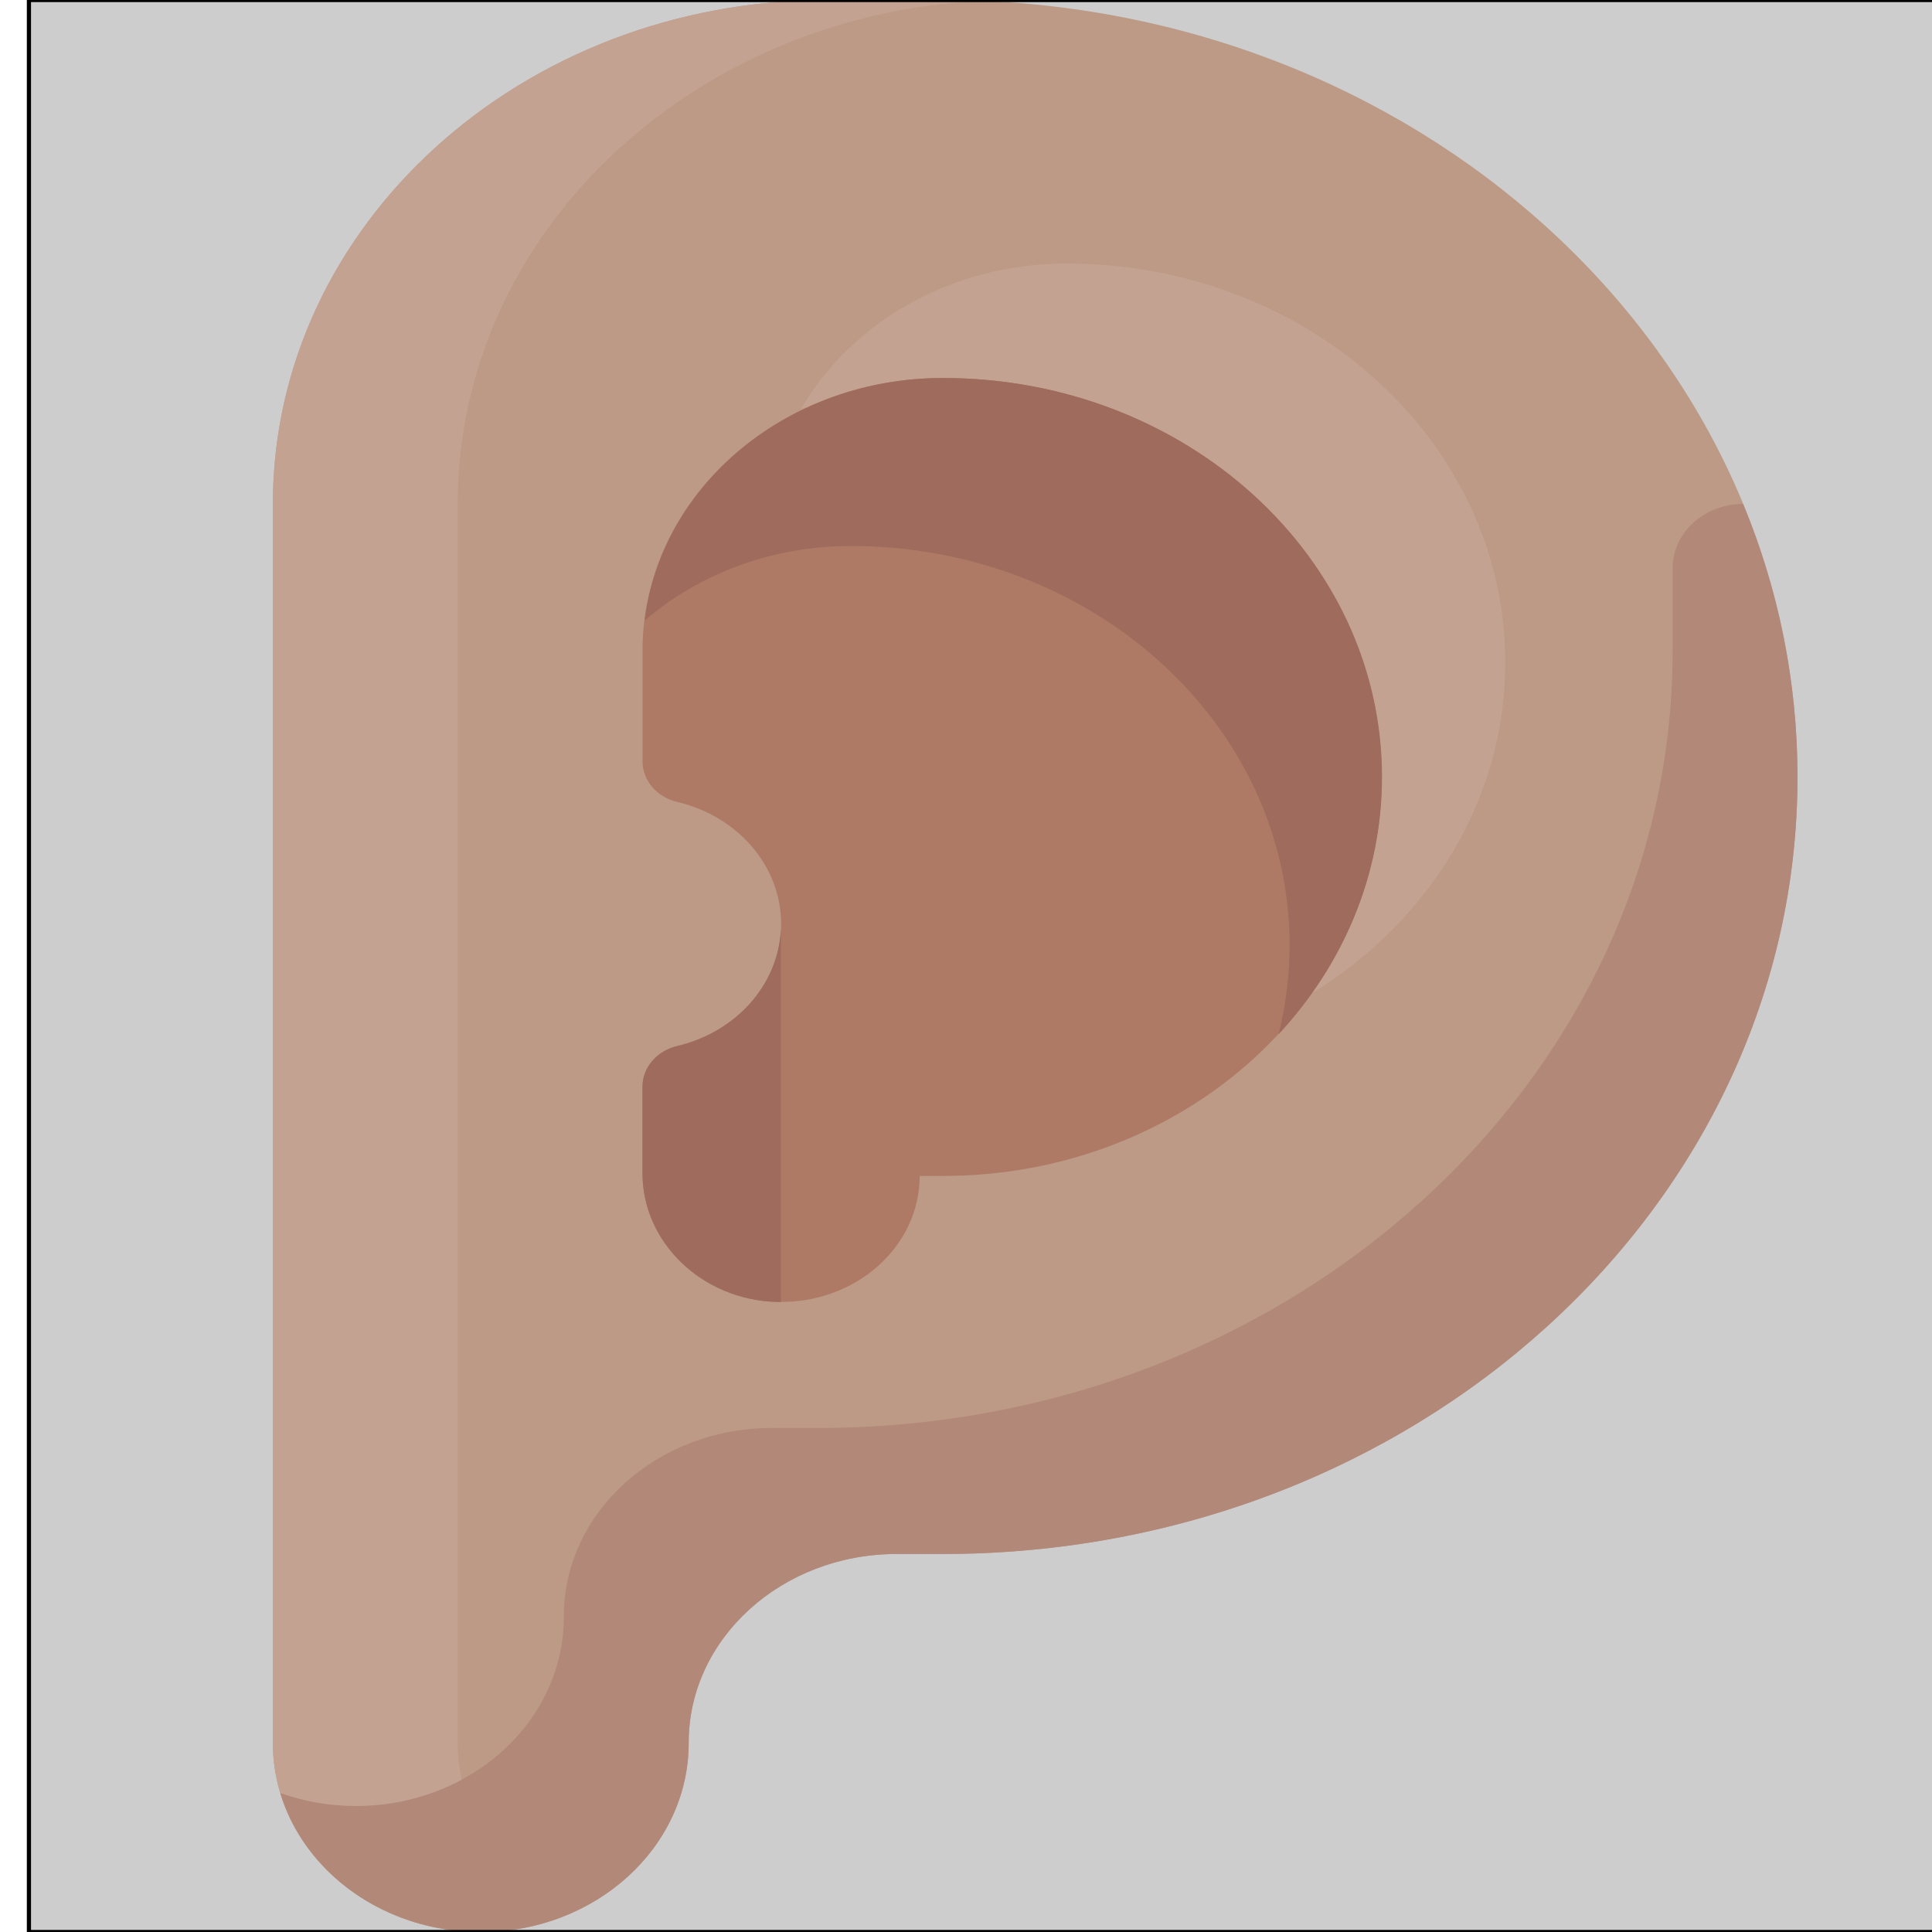<?xml version="1.0" encoding="UTF-8" standalone="no"?>
<!-- Generator: Adobe Illustrator 19.0.0, SVG Export Plug-In . SVG Version: 6.00 Build 0)  -->

<svg
   xmlns:dc="http://purl.org/dc/elements/1.1/"
   xmlns:cc="http://creativecommons.org/ns#"
   xmlns:rdf="http://www.w3.org/1999/02/22-rdf-syntax-ns#"
   xmlns:svg="http://www.w3.org/2000/svg"
   xmlns="http://www.w3.org/2000/svg"
   xmlns:sodipodi="http://sodipodi.sourceforge.net/DTD/sodipodi-0.dtd"
   xmlns:inkscape="http://www.inkscape.org/namespaces/inkscape"
   version="1.1"
   id="Layer_1"
   x="0px"
   y="0px"
   viewBox="0 0 460 460"
   style="enable-background:new 0 0 460 460;"
   xml:space="preserve"
   inkscape:version="0.91 r13725"
   sodipodi:docname="ear.svg"><defs
     id="defs43" /><sodipodi:namedview
     pagecolor="#ffffff"
     bordercolor="#666666"
     borderopacity="1"
     objecttolerance="10"
     gridtolerance="10"
     guidetolerance="10"
     inkscape:pageopacity="0"
     inkscape:pageshadow="2"
     inkscape:window-width="1007"
     inkscape:window-height="612"
     id="namedview41"
     showgrid="false"
     inkscape:zoom="0.72555304"
     inkscape:cx="253.42728"
     inkscape:cy="212.97115"
     inkscape:window-x="0"
     inkscape:window-y="23"
     inkscape:window-maximized="0"
     inkscape:current-layer="Layer_1" /><g
     id="g11" /><g
     id="g13" /><g
     id="g15" /><g
     id="g17" /><g
     id="g19" /><g
     id="g21" /><g
     id="g23" /><g
     id="g25" /><g
     id="g27" /><g
     id="g29" /><g
     id="g31" /><g
     id="g33" /><g
     id="g35" /><g
     id="g37" /><g
     id="g39" /><g
     id="XMLID_2897_"
     transform="matrix(1.1,0,0,1,-6.527,0)"><path
       id="XMLID_851_"
       style="fill:#eabfa6"
       d="m 395,185 0,0 c 0,102.173 -82.827,185 -185,185 l -10,0 c -24.853,0 -45,20.147 -45,45 l 0,0 c 0,24.853 -20.147,45 -45,45 l 0,0 C 85.147,460 65,439.853 65,415 l 0,-45 0,-250 C 65,53.726 118.726,0 185,0 l 25,0 c 102.173,0 185,82.827 185,185 z"
       inkscape:connector-curvature="0" /><path
       id="XMLID_853_"
       style="fill:#f2cab6"
       d="m 105,370 0,45 c 0,17.667 10.186,32.947 25,40.311 -6.026,2.996 -12.814,4.689 -20,4.689 -24.853,0 -45,-20.147 -45,-45 l 0,-45 0,-250 C 65,53.726 118.726,0 185,0 l 25,0 c 2.766,0 5.514,0.072 8.251,0.193 C 155.117,3.693 105,55.991 105,120 l 0,250 z"
       inkscape:connector-curvature="0" /><path
       id="XMLID_917_"
       style="fill:#dda997"
       d="m 395,185 0,0 c 0,102.173 -82.827,185 -185,185 l -10,0 c -24.818,0 -45.048,20.092 -45,44.911 C 155.048,439.804 134.883,460 110,460 89.274,460 71.832,445.983 66.607,426.916 71.682,428.9 77.199,430 82.977,430 c 24.883,0 45.048,-20.196 45,-45.089 -0.048,-24.818 20.182,-44.911 45,-44.911 l 10,0 c 102.173,0 185,-82.827 185,-185 l 0,0 c 0,-1.51 0.004,-2.936 0,-4.307 l 0,-15.439 c 0,-8.425 6.829,-15.254 15.254,-15.254 l 0,0 C 390.829,140.222 395,162.121 395,185 Z"
       inkscape:connector-curvature="0" /><path
       id="XMLID_1251_"
       style="fill:#f2cab6"
       d="m 331.75,157.75 0,0 c 0,32.811 -16.644,61.723 -41.938,78.791 C 272.889,262.692 243.467,280 210,280 l -5,0 c 0,16.849 -13.89,30.453 -30.843,29.988 C 157.816,309.54 145,295.723 145,279.376 l 0,-20.646 c 0,-4.584 3.128,-8.54 7.565,-9.692 C 165.471,245.685 175,233.956 175,220 l 0,0 c 0,-13.956 -9.529,-25.685 -22.435,-29.038 C 148.128,189.809 145,185.853 145,181.27 L 145,155 c 0,-35.843 43.272,-62.288 34.23,-57.52 10.889,-20.648 32.554,-34.73 57.52,-34.73 52.467,0 95,42.533 95,95 z"
       inkscape:connector-curvature="0" /><path
       id="XMLID_1252_"
       style="fill:#d8987f"
       d="m 305,185 0,0 c 0,52.467 -42.533,95 -95,95 l -5,0 c 0,16.849 -13.89,30.453 -30.843,29.988 C 157.816,309.54 145,295.723 145,279.376 l 0,-20.646 c 0,-4.584 3.128,-8.54 7.565,-9.692 C 165.471,245.685 175,233.956 175,220 l 0,0 c 0,-13.955 -9.529,-25.685 -22.435,-29.038 C 148.128,189.809 145,185.854 145,181.27 L 145,155 c 0,-35.898 29.101,-65 65,-65 l 0,0 c 52.467,0 95,42.533 95,95 z"
       inkscape:connector-curvature="0" /><path
       id="XMLID_1261_"
       style="fill:#c48572"
       d="m 305.067,185 0,0 c 0,23.341 -8.423,44.712 -22.388,61.251 1.561,-6.833 2.388,-13.945 2.388,-21.251 l 0,0 c 0,-52.467 -42.533,-95 -95,-95 l 0,0 c -17.265,0 -32.945,6.744 -44.584,17.725 C 149.101,115.253 176.629,90 210.067,90 l 0,0 c 52.467,0 95,42.533 95,95 z"
       inkscape:connector-curvature="0" /><path
       id="XMLID_1253_"
       style="fill:#c48572"
       d="m 174.936,221.511 0.023,0 0,88.479 c -0.268,0 -0.533,0.006 -0.802,-0.001 C 157.816,309.54 145,295.723 145,279.376 l 0,-20.646 c 0,-4.584 3.128,-8.54 7.565,-9.692 12.435,-3.23 21.709,-14.245 22.371,-27.527 z"
       inkscape:connector-curvature="0" /></g><rect
     style="fill:#000000;fill-rule:evenodd;stroke:#000000;stroke-width:0.994px;stroke-linecap:butt;stroke-linejoin:miter;stroke-opacity:1;fill-opacity:0.196"
     id="rect3373"
     width="460"
     height="460"
     x="6.888"
     y="0.003" /></svg>